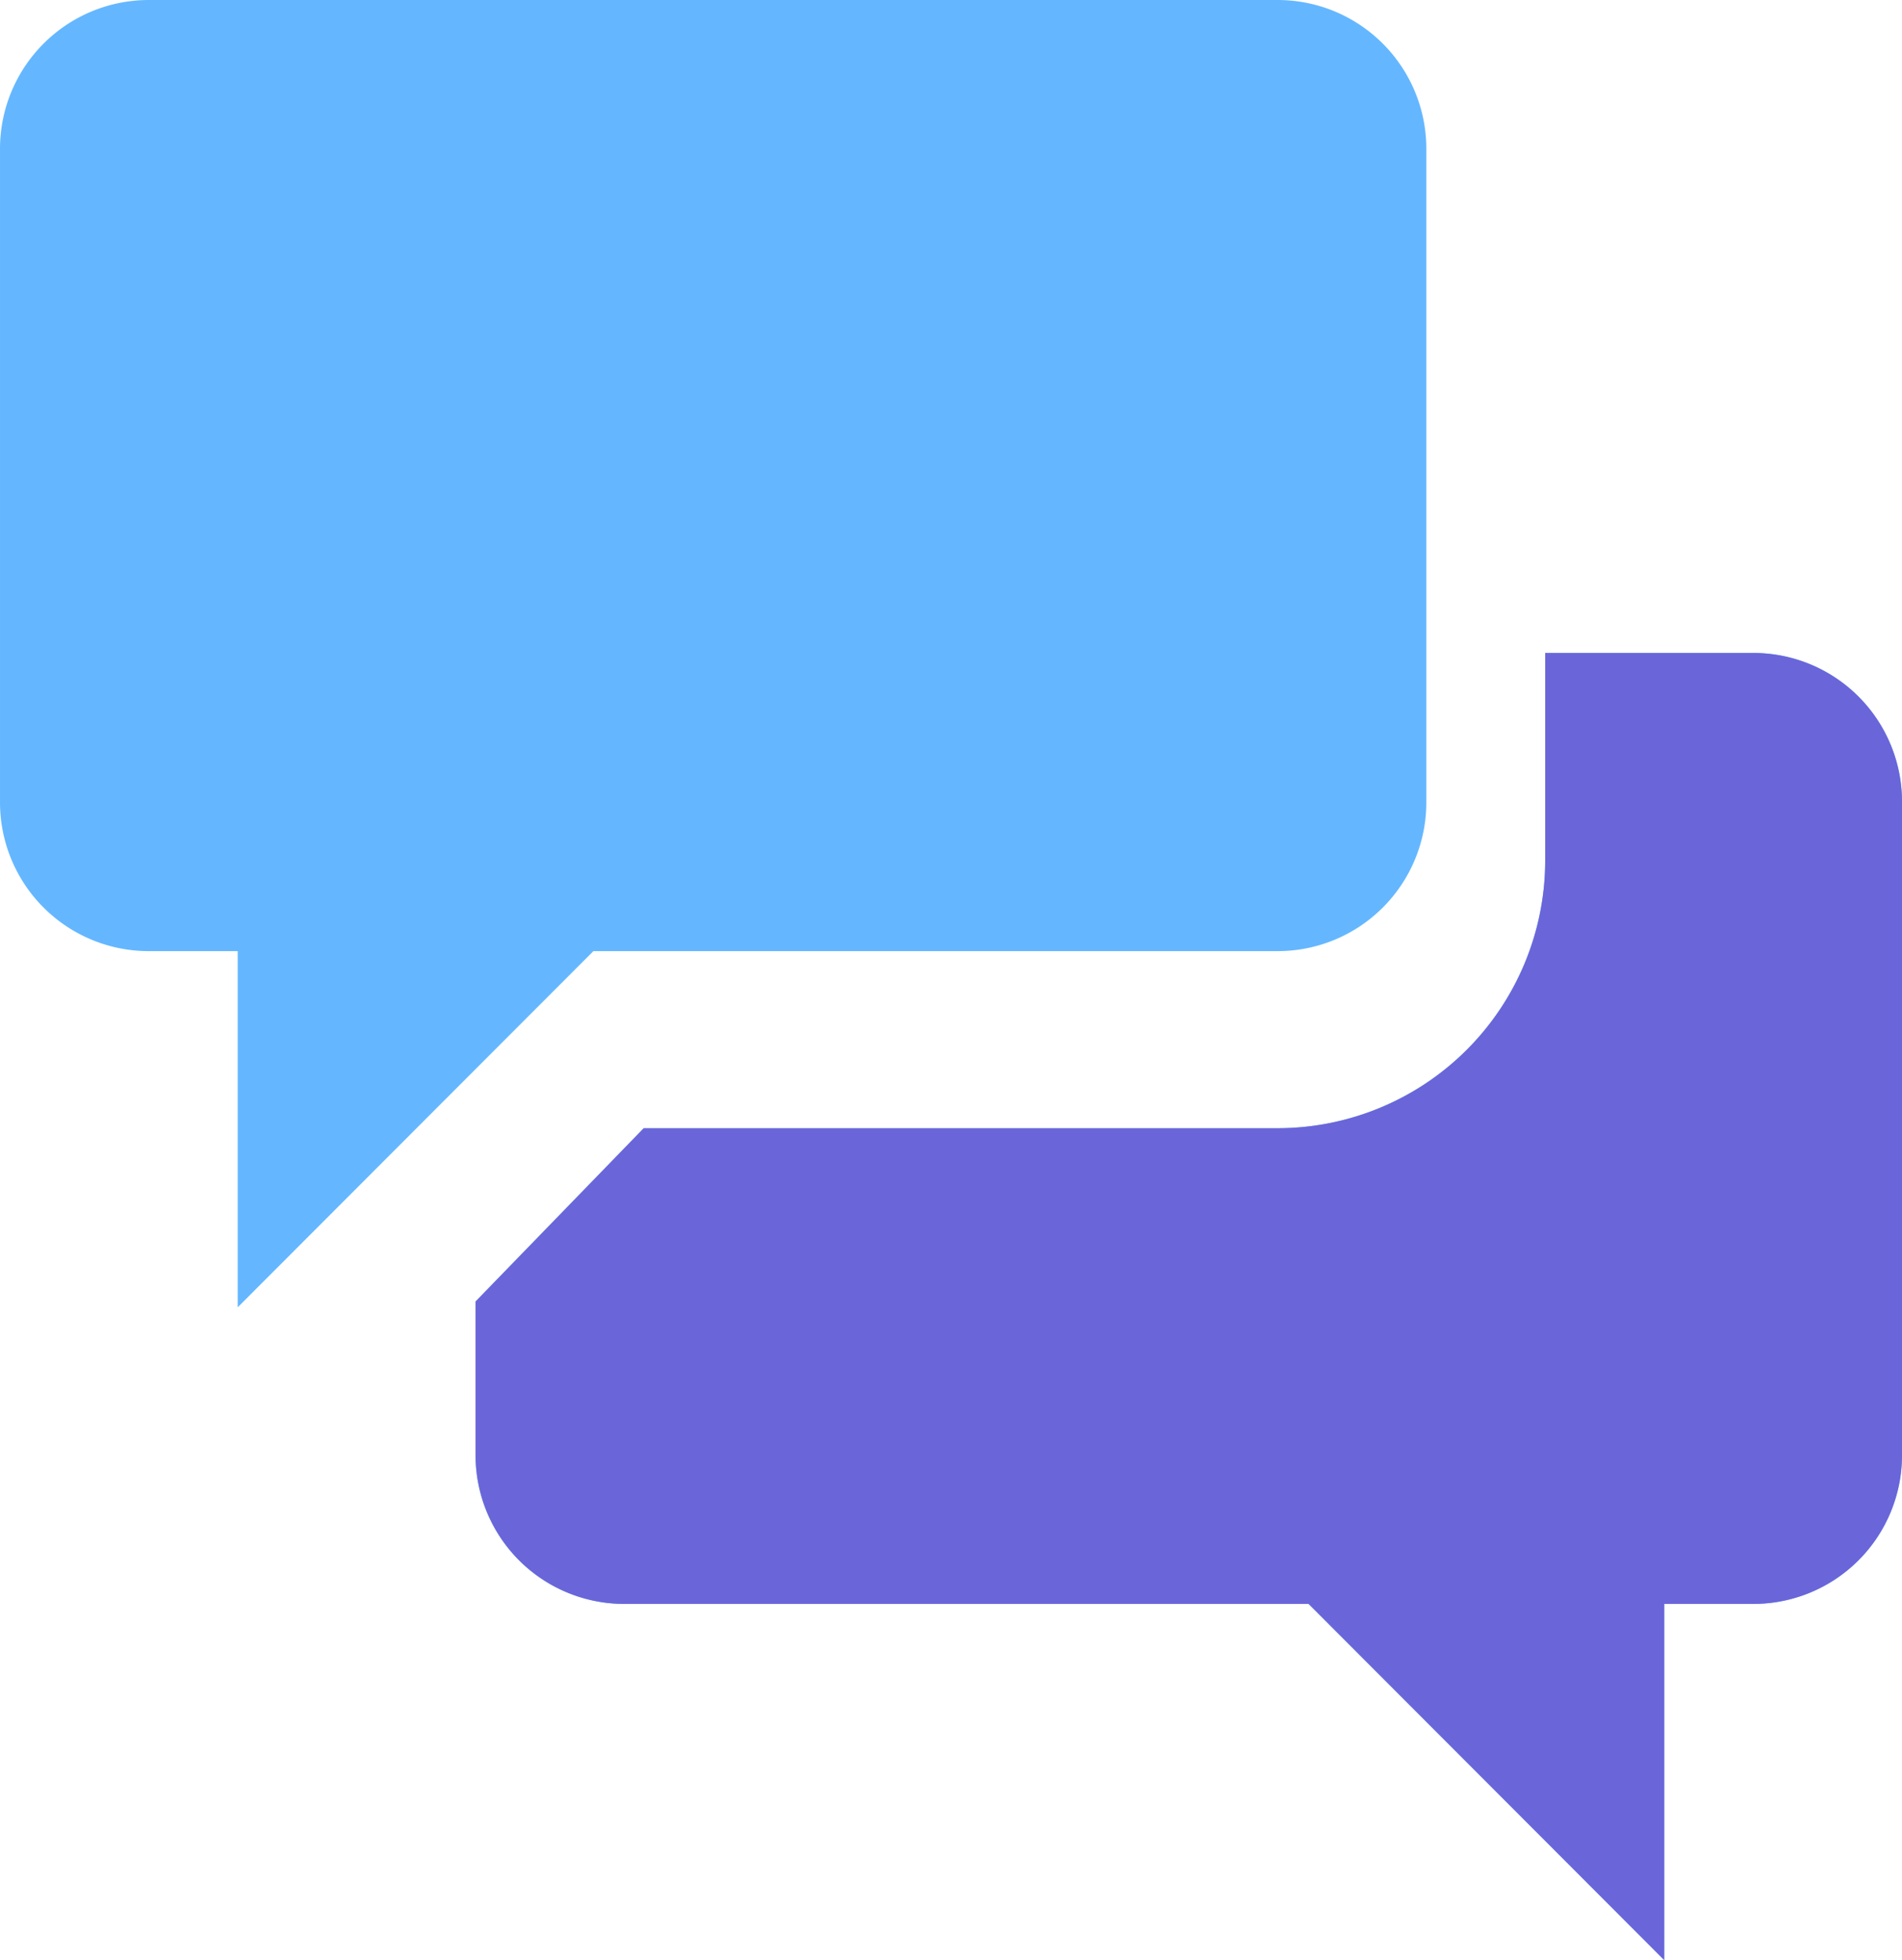 <svg xmlns="http://www.w3.org/2000/svg" width="718.772" height="740.667" viewBox="0 0 718.772 740.667"><path d="M266.193,397.403H524.824a56.192,56.192,0,0,0,56.14-56.14V94.14A56.215,56.215,0,0,0,524.824,38H98.088a56.237,56.237,0,0,0-56.14,56.14V341.263a56.215,56.215,0,0,0,56.14,56.14h33.684V532ZM704.579,284.737H625.877V363.263A101.169,101.169,0,0,1,524.824,464.316H285.211L221.667,529.79v58.14a56.192,56.192,0,0,0,56.14,56.14H536.474L670.86,778.667V644.07H704.579a56.192,56.192,0,0,0,56.14-56.14V340.842A56.185,56.185,0,0,0,704.579,284.737Z" transform="translate(-41.947 -38)" fill="#64b7ff"/><path d="M704.579,284.737H625.877V363.263A101.169,101.169,0,0,1,524.824,464.316H285.211L221.667,529.79v58.14a56.192,56.192,0,0,0,56.14,56.14H536.474L670.86,778.667V644.07H704.579a56.192,56.192,0,0,0,56.14-56.14V340.842A56.185,56.185,0,0,0,704.579,284.737Z" transform="translate(-41.947 -38)" fill="#6a66d9"/></svg>